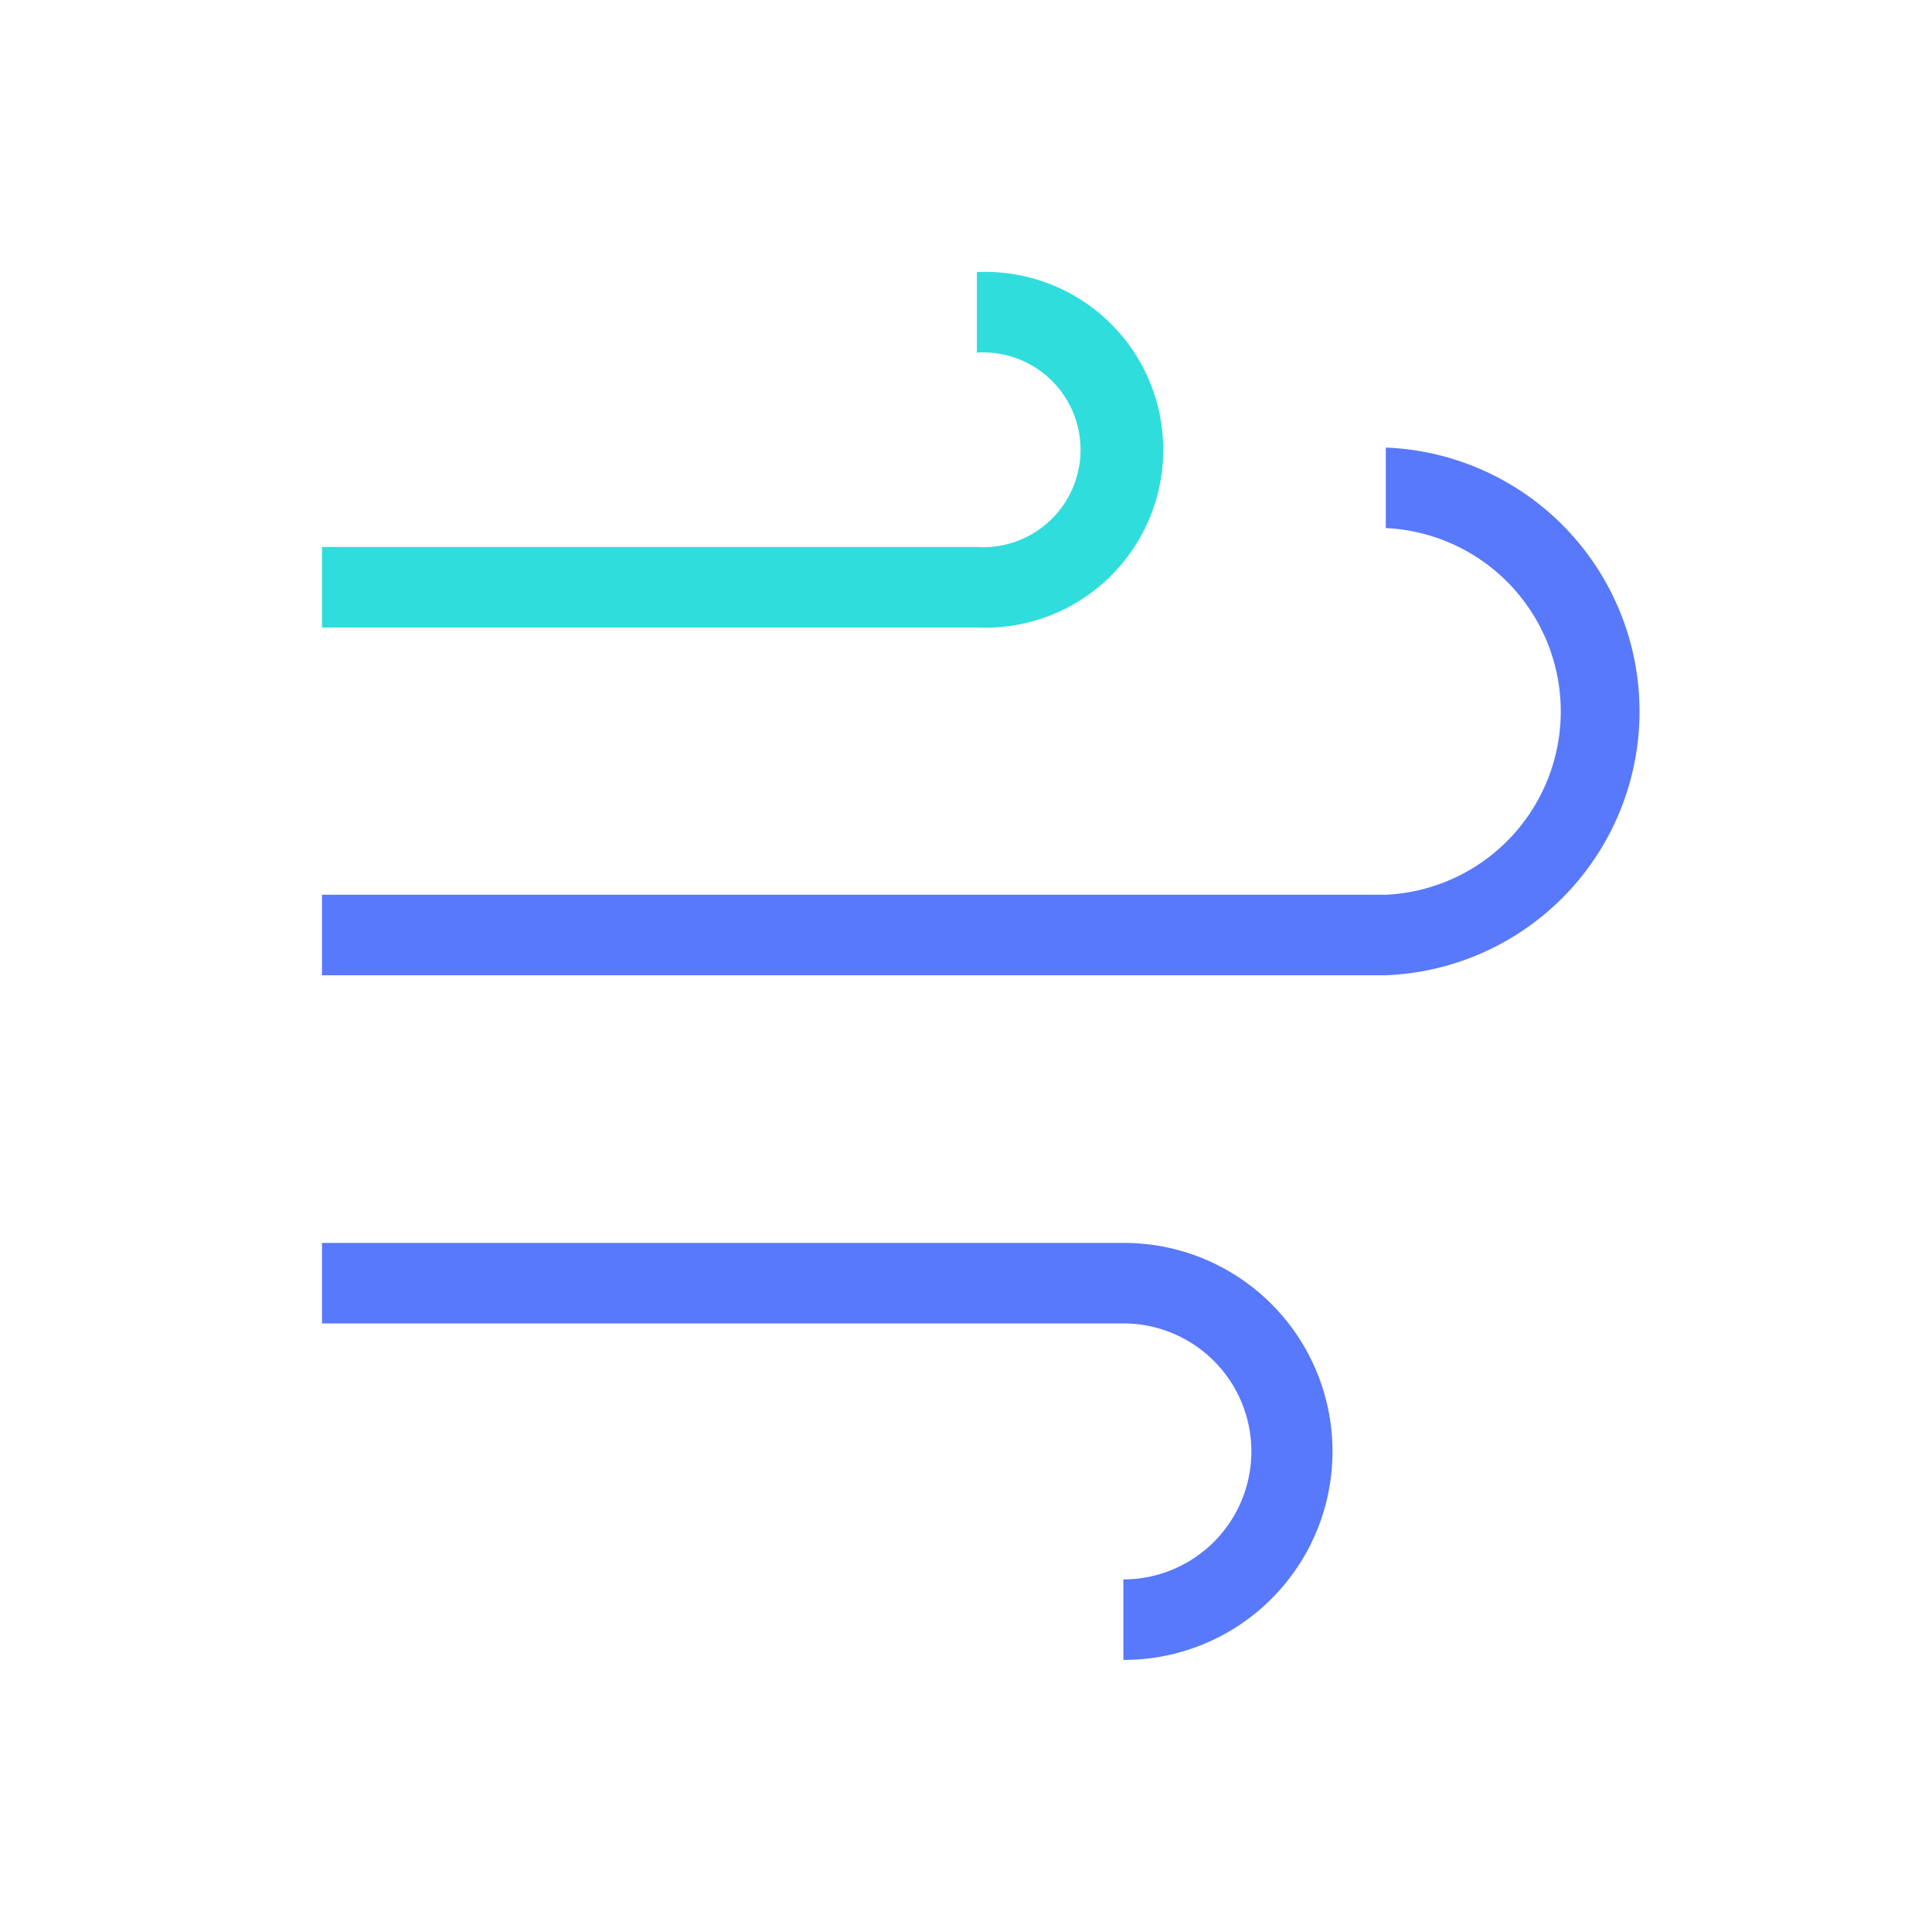 <?xml version="1.0" standalone="no"?><!DOCTYPE svg PUBLIC "-//W3C//DTD SVG 1.1//EN" "http://www.w3.org/Graphics/SVG/1.1/DTD/svg11.dtd">
<svg t="1727069006897" class="icon" viewBox="0 0 1024 1024" version="1.1" xmlns="http://www.w3.org/2000/svg"
		 p-id="49413"
		 width="48" height="48"><path d="M734.507 516.907H170.667v-42.667h563.84a97.28 97.28 0 0 0 0-194.347v-42.667a139.947 139.947 0 0 1 0 279.68z" fill="#5879FB" p-id="49414"></path><path d="M517.76 332.587H170.667v-42.667h347.093a51.627 51.627 0 1 0 0-103.04v-42.667a94.293 94.293 0 1 1 0 188.373z" fill="#2FDDDC" p-id="49415"></path><path d="M595.413 879.787v-42.667a67.84 67.84 0 0 0 0-135.68H170.667v-42.667h424.747a110.507 110.507 0 1 1 0 221.013z" fill="#5879FB" p-id="49416"></path></svg>
